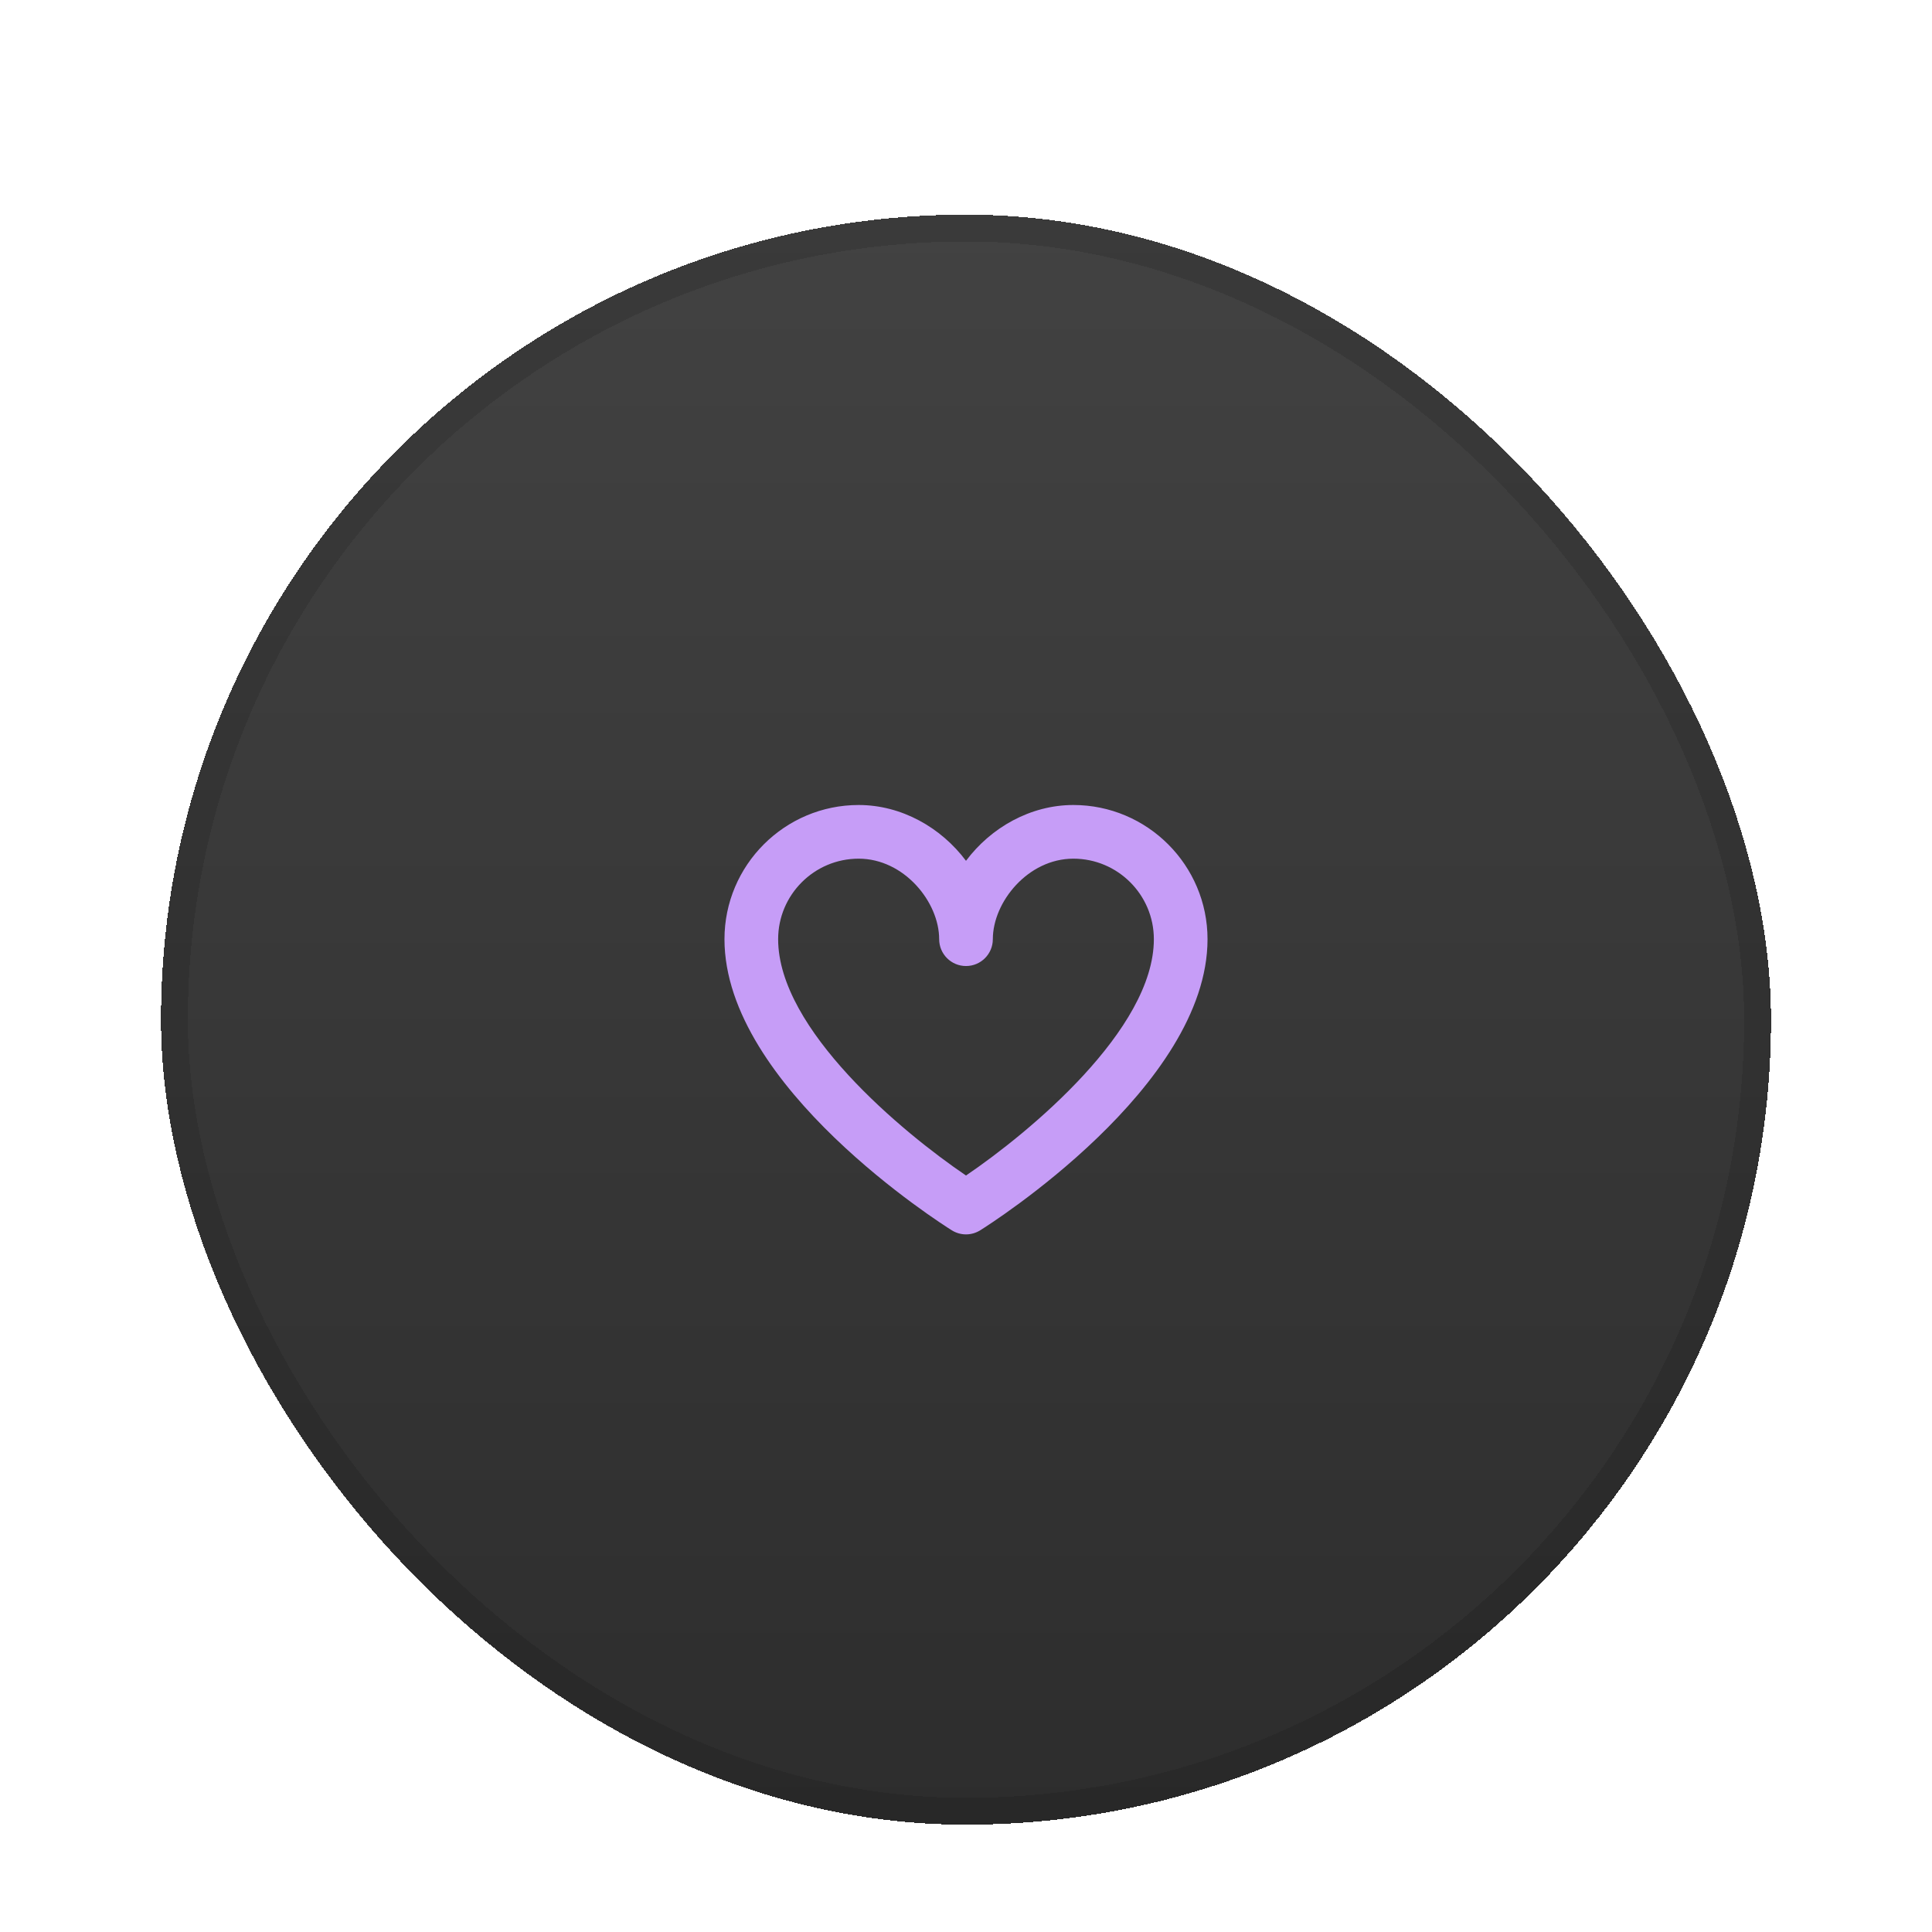 <svg width="72" height="72" viewBox="0 0 72 72" fill="none" xmlns="http://www.w3.org/2000/svg">
<g filter="url(#filter0_di_10728_115562)">
<rect x="6" y="3" width="60" height="60" rx="30" fill="url(#paint0_linear_10728_115562)" shape-rendering="crispEdges"/>
<rect x="6.5" y="3.5" width="59" height="59" rx="29.5" stroke="black" stroke-opacity="0.12" shape-rendering="crispEdges"/>
<path d="M36 41.002C35.816 41.002 35.633 40.951 35.471 40.85C35.124 40.634 26.999 35.492 26.999 30.001C26.999 27.243 29.242 25 32 25C33.594 25 35.07 25.837 36 27.08C36.93 25.837 38.406 25 40.001 25C42.758 25 45.001 27.243 45.001 30.001C45.001 35.492 36.876 40.634 36.529 40.85C36.367 40.951 36.184 41.002 36 41.002ZM32 27C30.345 27 28.999 28.346 28.999 30.001C28.999 33.364 33.643 37.209 36 38.808C38.357 37.209 43.001 33.365 43.001 30.001C43.001 28.346 41.655 27 40.001 27C38.311 27 37 28.613 37 30.001C37 30.553 36.553 31.001 36 31.001C35.447 31.001 35 30.553 35 30.001C35 28.613 33.689 27 32 27Z" fill="#C69DF7"/>
</g>
<defs>
<filter id="filter0_di_10728_115562" x="0" y="0" width="72" height="72" filterUnits="userSpaceOnUse" color-interpolation-filters="sRGB">
<feFlood flood-opacity="0" result="BackgroundImageFix"/>
<feColorMatrix in="SourceAlpha" type="matrix" values="0 0 0 0 0 0 0 0 0 0 0 0 0 0 0 0 0 0 127 0" result="hardAlpha"/>
<feOffset dy="3"/>
<feGaussianBlur stdDeviation="3"/>
<feComposite in2="hardAlpha" operator="out"/>
<feColorMatrix type="matrix" values="0 0 0 0 0.035 0 0 0 0 0.035 0 0 0 0 0.035 0 0 0 0.18 0"/>
<feBlend mode="normal" in2="BackgroundImageFix" result="effect1_dropShadow_10728_115562"/>
<feBlend mode="normal" in="SourceGraphic" in2="effect1_dropShadow_10728_115562" result="shape"/>
<feColorMatrix in="SourceAlpha" type="matrix" values="0 0 0 0 0 0 0 0 0 0 0 0 0 0 0 0 0 0 127 0" result="hardAlpha"/>
<feOffset dy="2"/>
<feGaussianBlur stdDeviation="2"/>
<feComposite in2="hardAlpha" operator="arithmetic" k2="-1" k3="1"/>
<feColorMatrix type="matrix" values="0 0 0 0 1 0 0 0 0 1 0 0 0 0 1 0 0 0 0.12 0"/>
<feBlend mode="normal" in2="shape" result="effect2_innerShadow_10728_115562"/>
</filter>
<linearGradient id="paint0_linear_10728_115562" x1="36" y1="3" x2="36" y2="63" gradientUnits="userSpaceOnUse">
<stop stop-color="#424242"/>
<stop offset="1" stop-color="#2D2D2D"/>
</linearGradient>
</defs>
</svg>
